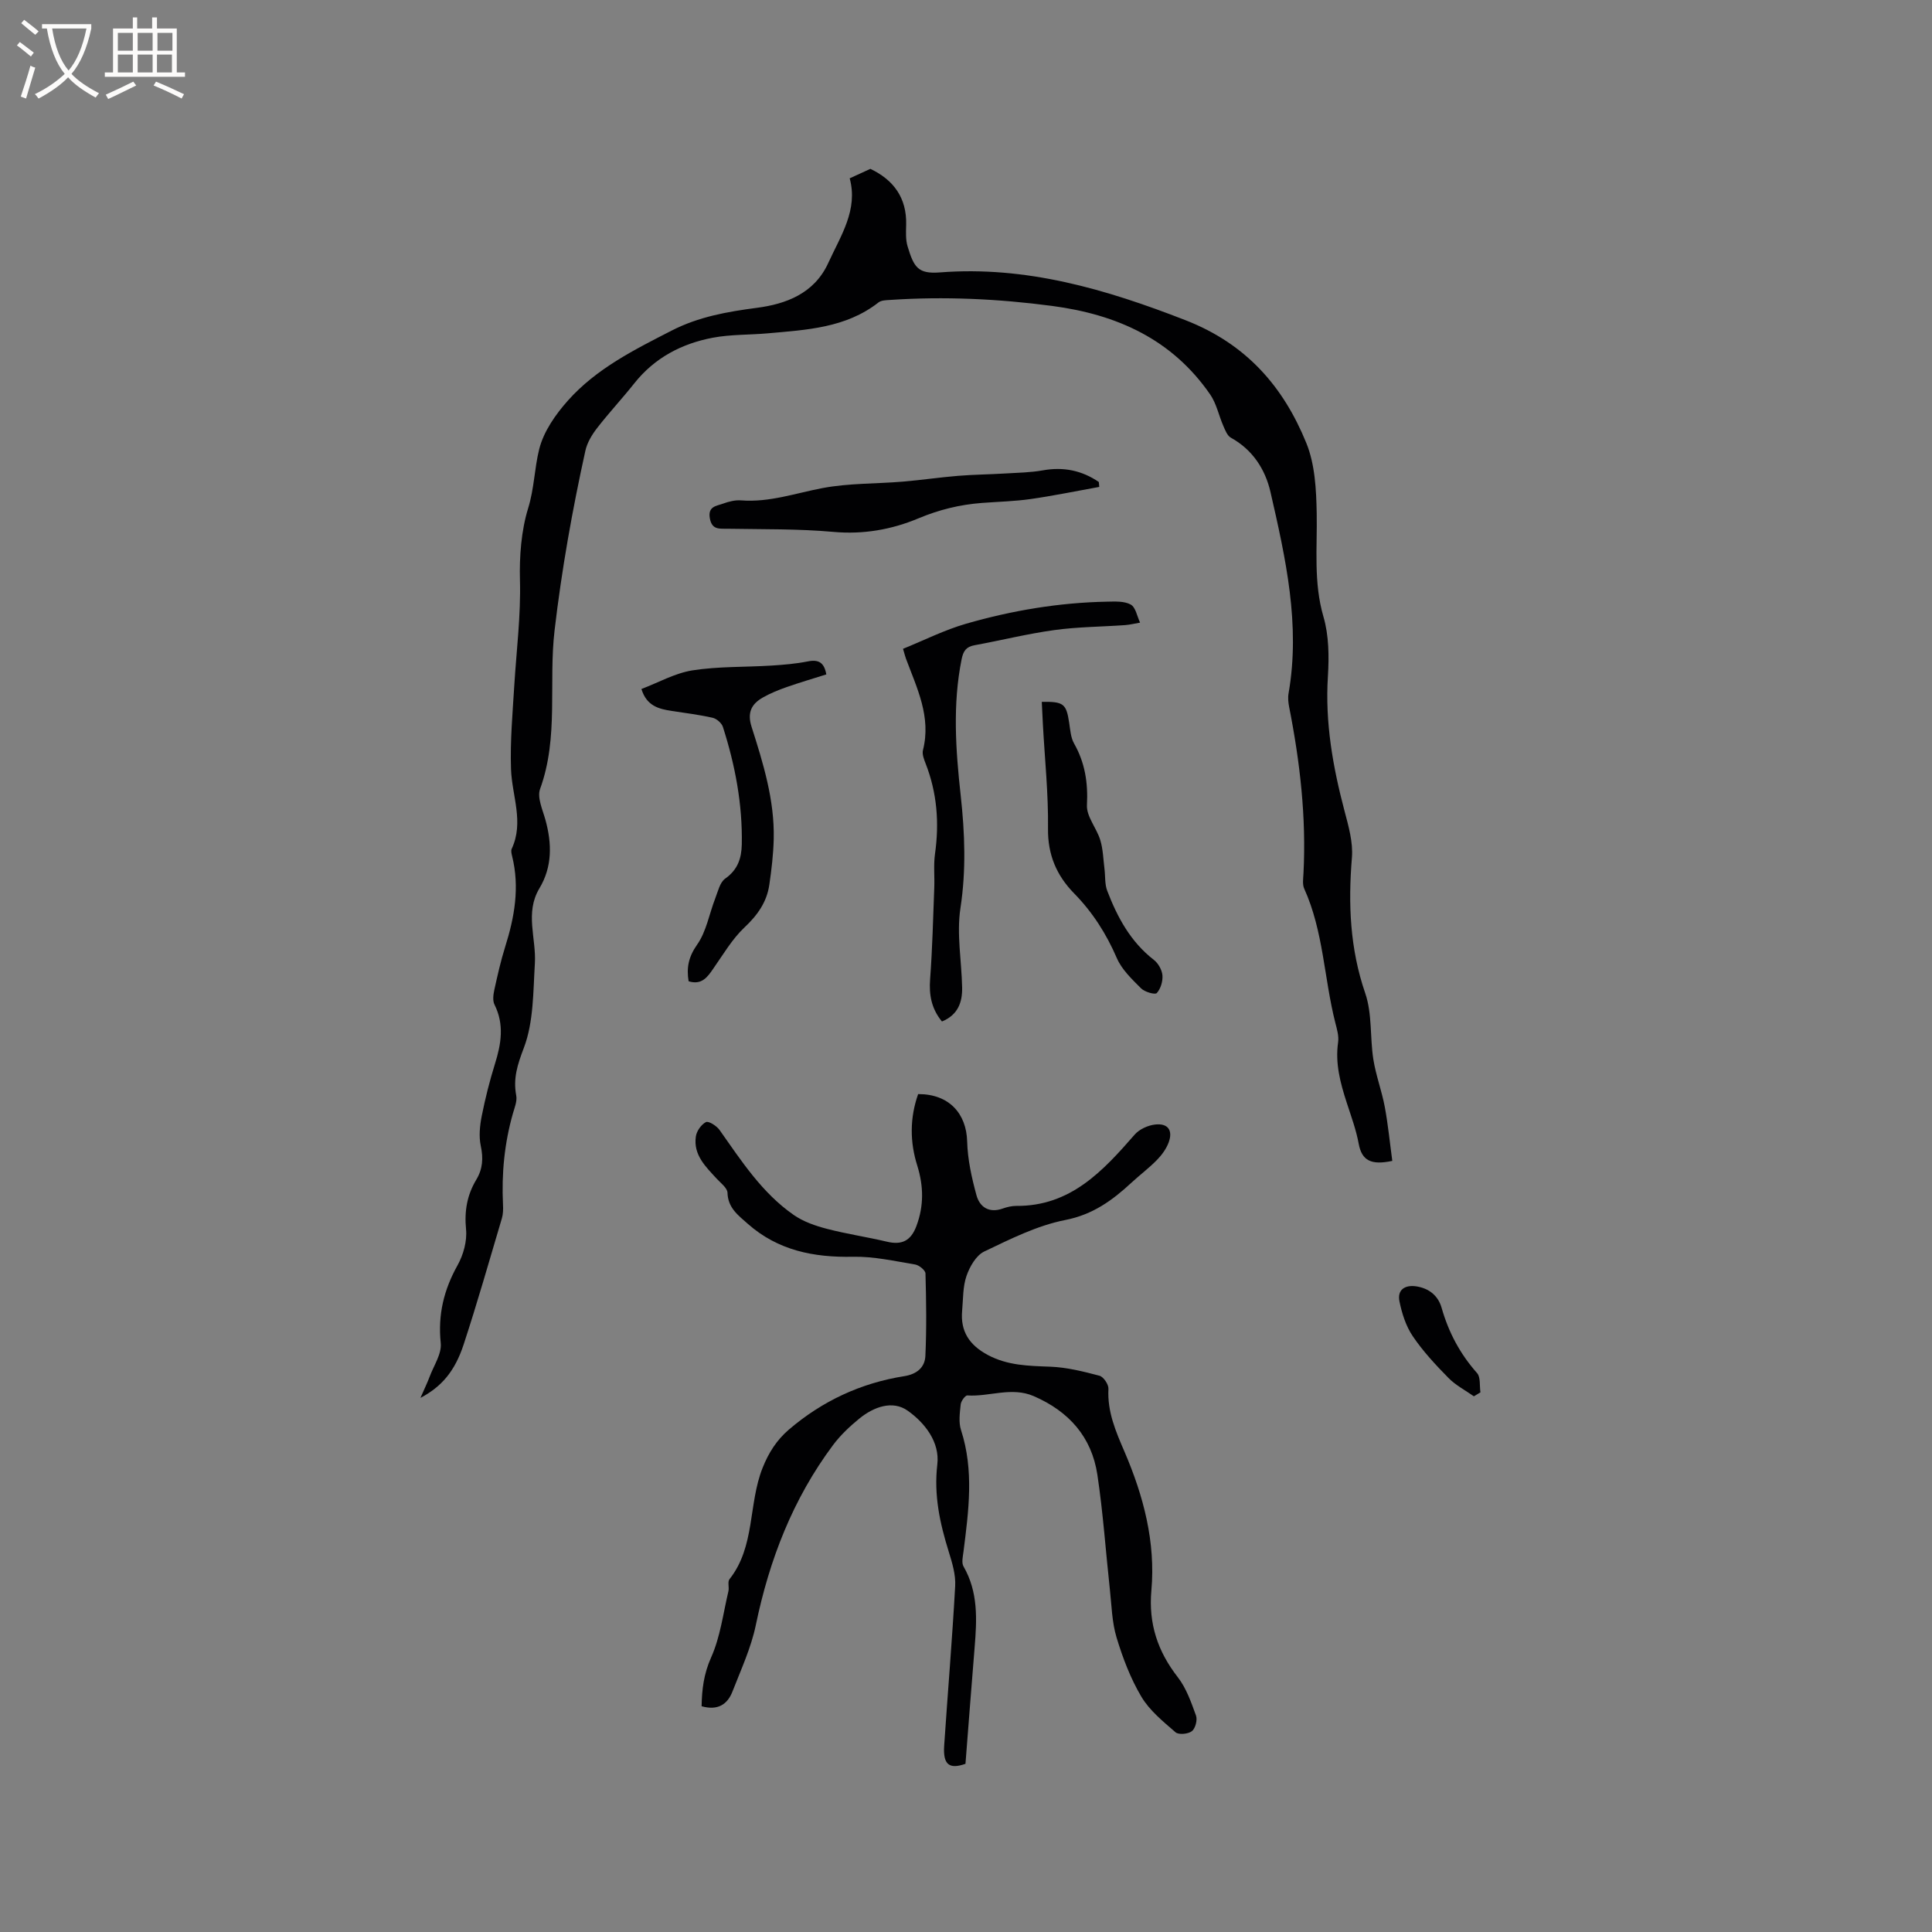 <svg enable-background="new 0 0 400 400" viewBox="0 0 400 400" xmlns="http://www.w3.org/2000/svg"><rect x="0" y="0" width="400" height="400" fill="#808080" stroke="none"/><g fill="#010103"><path d="m288.26 240.35c-4.35.92-6.31-.02-6.96-3.57-.53-2.9-1.58-5.71-2.49-8.53-1.31-4.05-2.4-8.09-1.77-12.45.19-1.3-.24-2.73-.58-4.06-2.34-9.21-2.44-18.93-6.44-27.76-.4-.89-.2-2.1-.15-3.15.6-11.62-.72-23.06-2.96-34.43-.18-.92-.29-1.92-.13-2.83 2.49-14.23-.6-28-3.74-41.7-1.07-4.67-3.68-8.76-8.2-11.25-.75-.41-1.17-1.55-1.56-2.43-.95-2.17-1.42-4.64-2.74-6.54-7.89-11.4-19.24-16.53-32.7-18.31-11.19-1.48-22.34-2-33.57-1.24-.82.05-1.81.06-2.39.52-6.77 5.29-14.88 5.67-22.9 6.39-3.8.34-7.68.21-11.4.91-6.44 1.22-12.05 4.15-16.25 9.44-2.5 3.15-5.26 6.1-7.72 9.28-1.06 1.37-2.04 3-2.41 4.66-2.71 12.3-4.91 24.63-6.38 37.2-1.28 10.92.9 22.14-3 32.84-.65 1.78.53 4.31 1.11 6.42 1.35 4.9 1.43 9.7-1.25 14.16-3.05 5.08-.63 10.36-.94 15.54-.36 5.89-.25 12.13-2.28 17.48-1.32 3.47-2.25 6.32-1.58 9.88.22 1.16-.34 2.5-.69 3.72-1.76 6.18-2.36 12.47-2.05 18.87.05.94.03 1.94-.23 2.83-2.59 8.72-5.08 17.48-7.92 26.13-1.82 5.54-4.57 8.74-8.94 11.05.85-1.96 1.44-3.15 1.9-4.39.86-2.31 2.53-4.74 2.3-6.96-.61-5.87.64-11.02 3.48-16.11 1.21-2.17 2-5.01 1.76-7.43-.37-3.79.21-7.11 2.12-10.29 1.33-2.21 1.48-4.43.93-6.99-.42-1.97-.2-4.19.2-6.2.72-3.63 1.63-7.24 2.73-10.77 1.3-4.15 1.97-8.16-.09-12.29-.41-.82-.25-2.05-.04-3.03.66-3 1.33-6 2.25-8.93 1.94-6.15 3.03-12.32 1.45-18.72-.12-.5-.29-1.14-.1-1.56 2.59-5.55.05-11-.14-16.51-.2-5.78.33-11.59.68-17.37.45-7.26 1.37-14.43 1.17-21.81-.13-4.77.26-10.19 1.69-14.81 1.28-4.14 1.3-8.26 2.29-12.23.91-3.67 3.4-7.24 5.99-10.13 5.88-6.59 13.74-10.5 21.49-14.47 5.56-2.84 11.43-3.88 17.61-4.69 5.87-.77 11.84-2.87 14.77-9.3 2.59-5.67 6.2-10.97 4.43-17.51 1.62-.75 2.86-1.31 4.28-1.96 4.75 2.26 7.57 5.95 7.41 11.64-.04 1.48-.12 3.04.3 4.42 1.31 4.34 2.16 5.73 6.69 5.38 17.86-1.39 34.39 3.48 50.88 9.91 12.53 4.89 20.2 13.69 24.97 25.39 1.81 4.43 2.07 9.69 2.16 14.59.13 7.17-.68 14.28 1.4 21.41 1.13 3.87 1.17 8.22.92 12.31-.61 9.56 1.02 18.75 3.44 27.9.83 3.14 1.79 6.49 1.53 9.64-.79 9.58-.42 18.85 2.76 28.1 1.46 4.25.96 9.15 1.68 13.7.53 3.32 1.75 6.53 2.37 9.85.68 3.67 1.04 7.39 1.55 11.15z"/><path d="m190.09 226.52c6.37-.03 10 4 10.15 9.82.1 3.73.94 7.51 1.93 11.13.68 2.47 2.63 3.75 5.45 2.74.89-.32 1.86-.54 2.8-.54 11.2.08 17.9-7.19 24.51-14.77.97-1.11 2.74-1.91 4.23-2.08 2.66-.3 3.73 1.21 2.79 3.73-.5 1.33-1.42 2.59-2.43 3.62-1.62 1.66-3.51 3.07-5.22 4.65-3.97 3.68-8.02 6.65-13.75 7.77-5.81 1.14-11.35 3.93-16.77 6.52-1.68.8-3.01 3.13-3.67 5.04-.78 2.24-.69 4.79-.91 7.22-.39 4.31 1.53 7.14 5.33 9.17 4.13 2.2 8.46 2.25 12.93 2.42 3.42.13 6.84.99 10.17 1.87.84.22 1.91 1.81 1.86 2.72-.25 4.74 1.51 8.79 3.33 13.02 3.92 9.12 6.46 18.69 5.56 28.73-.61 6.86 1.3 12.59 5.47 17.95 1.76 2.26 2.77 5.18 3.77 7.94.33.91-.13 2.66-.85 3.23-.77.6-2.75.79-3.39.23-2.57-2.23-5.37-4.5-7.07-7.36-2.25-3.78-3.86-8.04-5.14-12.27-.96-3.18-1.02-6.65-1.39-10-.86-7.9-1.4-15.84-2.58-23.69-1.18-7.82-5.88-13.11-13.16-16.27-4.62-2-9.18.15-13.76-.15-.44-.03-1.31 1.17-1.38 1.86-.18 1.76-.46 3.69.07 5.31 2.72 8.37 1.57 16.76.51 25.17-.13 1.02-.44 2.3.01 3.07 3.05 5.29 2.77 10.96 2.3 16.7-.66 8.01-1.26 16.03-1.9 24.16-3.34 1.17-4.67.21-4.41-3.75.74-11.02 1.67-22.04 2.28-33.07.13-2.34-.62-4.8-1.33-7.09-1.84-5.9-3.11-11.71-2.37-18.07.55-4.64-2.6-8.63-6.13-11.13-3.13-2.22-7.03-.8-10 1.62-2 1.63-3.93 3.45-5.46 5.5-8.31 11.13-13.18 23.72-15.99 37.28-.98 4.71-3.07 9.21-4.83 13.74-1.04 2.68-3.05 3.99-6.39 3.05.06-3.47.44-6.69 1.98-10.13 1.9-4.25 2.48-9.09 3.57-13.68.19-.81-.21-1.95.22-2.49 5.36-6.76 3.87-15.53 6.84-23.01 1.27-3.2 2.93-5.79 5.45-7.96 6.93-5.93 14.91-9.65 23.9-11.07 2.64-.42 4.26-1.83 4.37-4.2.26-5.68.18-11.39.02-17.07-.02-.66-1.32-1.71-2.14-1.85-4.25-.7-8.56-1.69-12.83-1.6-8.16.17-15.59-1.3-21.85-6.85-1.97-1.74-4.08-3.28-4.17-6.4-.03-.99-1.38-1.99-2.22-2.9-2.31-2.51-4.89-4.95-4.33-8.76.16-1.12 1.12-2.48 2.09-2.97.54-.28 2.2.77 2.8 1.61 4.53 6.41 8.81 13.06 15.38 17.62 2 1.39 4.49 2.25 6.88 2.87 4.09 1.07 8.3 1.68 12.41 2.66 3.11.74 4.97-.2 6.11-3.26 1.56-4.17 1.48-8.24.19-12.43-1.58-4.96-1.57-9.95.16-14.87z"/><path d="m195.02 211.49c-2.2-2.69-2.69-5.53-2.45-8.77.47-6.3.62-12.62.86-18.93.09-2.33-.17-4.7.15-6.99.91-6.43.43-12.65-1.94-18.72-.34-.87-.76-1.94-.55-2.77 1.75-6.9-1.26-12.86-3.53-18.97-.14-.39-.24-.79-.6-2.01 4.37-1.77 8.61-3.92 13.11-5.21 9.48-2.73 19.2-4.36 29.1-4.55 1.67-.03 3.59-.15 4.94.6 1.02.57 1.31 2.44 1.93 3.74-1.03.17-2.05.43-3.08.51-4.89.35-9.83.36-14.67 1.03-5.55.76-11.01 2.13-16.53 3.14-1.74.32-2.33 1.21-2.67 2.91-1.89 9.39-1.22 18.8-.19 28.17.86 7.81 1.15 15.47-.05 23.34-.82 5.34.24 10.96.35 16.46.05 3.03-.85 5.65-4.18 7.02z"/><path d="m142.57 203.16c-.46-2.8-.03-5.03 1.76-7.58 1.92-2.72 2.51-6.38 3.76-9.6.56-1.43.95-3.29 2.05-4.07 2.59-1.82 3.38-4.19 3.44-7.08.16-8.35-1.38-16.43-3.91-24.33-.26-.8-1.3-1.7-2.12-1.89-2.77-.63-5.61-.98-8.43-1.41-2.68-.41-5.23-1-6.32-4.55 3.54-1.34 6.95-3.29 10.58-3.86 5.37-.84 10.89-.65 16.34-.99 2.52-.16 5.05-.37 7.51-.86 2.26-.46 3.41.23 3.85 2.69-2.79.88-5.52 1.68-8.2 2.62-1.69.59-3.37 1.27-4.92 2.15-2.35 1.33-3.3 3.1-2.36 6.06 2.41 7.56 4.78 15.19 4.59 23.26-.08 3.16-.45 6.33-.91 9.46-.52 3.58-2.44 6.29-5.13 8.82-2.55 2.4-4.39 5.57-6.43 8.48-1.24 1.82-2.43 3.52-5.15 2.68z"/><path d="m227.59 100.81c-4.73.85-9.44 1.83-14.2 2.51-3.35.48-6.75.55-10.13.81-4.54.35-8.81 1.39-13.11 3.19-5.5 2.31-11.41 3.37-17.62 2.8-7.24-.65-14.54-.52-21.82-.65-1.73-.03-3.32.3-3.75-2.19-.43-2.48 1.42-2.52 2.77-3.02 1.17-.43 2.5-.76 3.72-.66 5.84.45 11.25-1.49 16.85-2.55 5.45-1.03 11.12-.87 16.68-1.34 3.79-.32 7.56-.88 11.34-1.19 3.25-.27 6.52-.29 9.77-.49 2.61-.16 5.26-.19 7.82-.65 4.29-.77 8.09.03 11.59 2.41.03.34.06.68.09 1.02z"/><path d="m215.69 145.31c4.53-.07 5.07.39 5.67 4.32.22 1.45.32 3.06 1.01 4.29 2.28 4.02 2.91 8.15 2.67 12.78-.12 2.35 2.01 4.75 2.76 7.23.58 1.9.62 3.97.87 5.96.19 1.52.04 3.16.57 4.54 2.1 5.49 4.84 10.57 9.65 14.3.91.7 1.68 2.07 1.78 3.19.1 1.23-.36 2.8-1.17 3.68-.35.39-2.51-.22-3.25-.97-1.89-1.89-3.99-3.88-5.02-6.26-2.18-5.05-5.02-9.5-8.86-13.42-3.6-3.68-5.46-7.97-5.39-13.39.09-7.19-.67-14.38-1.06-21.57-.08-1.55-.15-3.11-.23-4.68z"/><path d="m305.15 289.09c-1.77-1.25-3.76-2.27-5.25-3.79-2.66-2.7-5.28-5.52-7.4-8.65-1.42-2.09-2.25-4.72-2.76-7.23-.49-2.42 1.18-3.45 3.51-3.09 2.61.41 4.5 1.9 5.23 4.47 1.44 5.06 3.82 9.53 7.33 13.48.76.86.49 2.64.7 3.99-.44.27-.9.54-1.36.82z"/></g><path d="m6.4 11.7c-1-.8-1.9-1.6-2.9-2.3l.6-.7c.9.7 1.9 1.4 2.9 2.2zm-2.1 8.3c.7-2.1 1.4-4.2 2-6.4.2.1.6.3 1 .4-.7 2.3-1.3 4.4-1.9 6.4zm3-12.8c-1.1-.9-2.1-1.7-2.9-2.4l.6-.7c1 .8 2 1.5 3 2.4zm1.4-1.3v-.9h10.2v.9c-.9 4.2-2.3 7.3-4.1 9.4 1.3 1.4 3.2 2.7 5.7 4-.2.2-.4.5-.7.9-2.5-1.4-4.4-2.7-5.7-4.2-1.4 1.5-3.5 3-6.1 4.4 0 0 0 0-.1-.1-.3-.4-.5-.7-.7-.8 2.7-1.3 4.7-2.8 6.2-4.2-1.8-2.2-3-5.3-3.7-9.4zm9.2 0h-7.1c.6 3.8 1.7 6.7 3.4 8.7 1.7-2 2.9-4.8 3.7-8.7z" fill="#fcfbfa"/><path d="m31.6 3.6h.9v2.3h4.1v9.1h1.7v.9h-16.6v-.9h1.7v-9.1h4.1v-2.3h.9v2.3h3.1v-2.3zm-4 13.3.6.8c-1.9.9-3.8 1.9-5.8 2.8-.2-.3-.3-.6-.5-.9 2-.9 3.9-1.8 5.7-2.7zm-3.2-10.1v3.7h3.1v-3.7zm0 4.5v3.7h3.1v-3.7zm4.1-4.5v3.7h3.1v-3.7zm0 4.5v3.7h3.1v-3.7zm9.1 9.1c-2.1-1.1-4.1-2-5.8-2.7l.5-.8c2.2.9 4.1 1.8 5.8 2.6zm-1.9-13.6h-3.1v3.7h3.1zm-3.2 4.5v3.7h3.1v-3.7z" fill="#fcfbfa"/></svg>